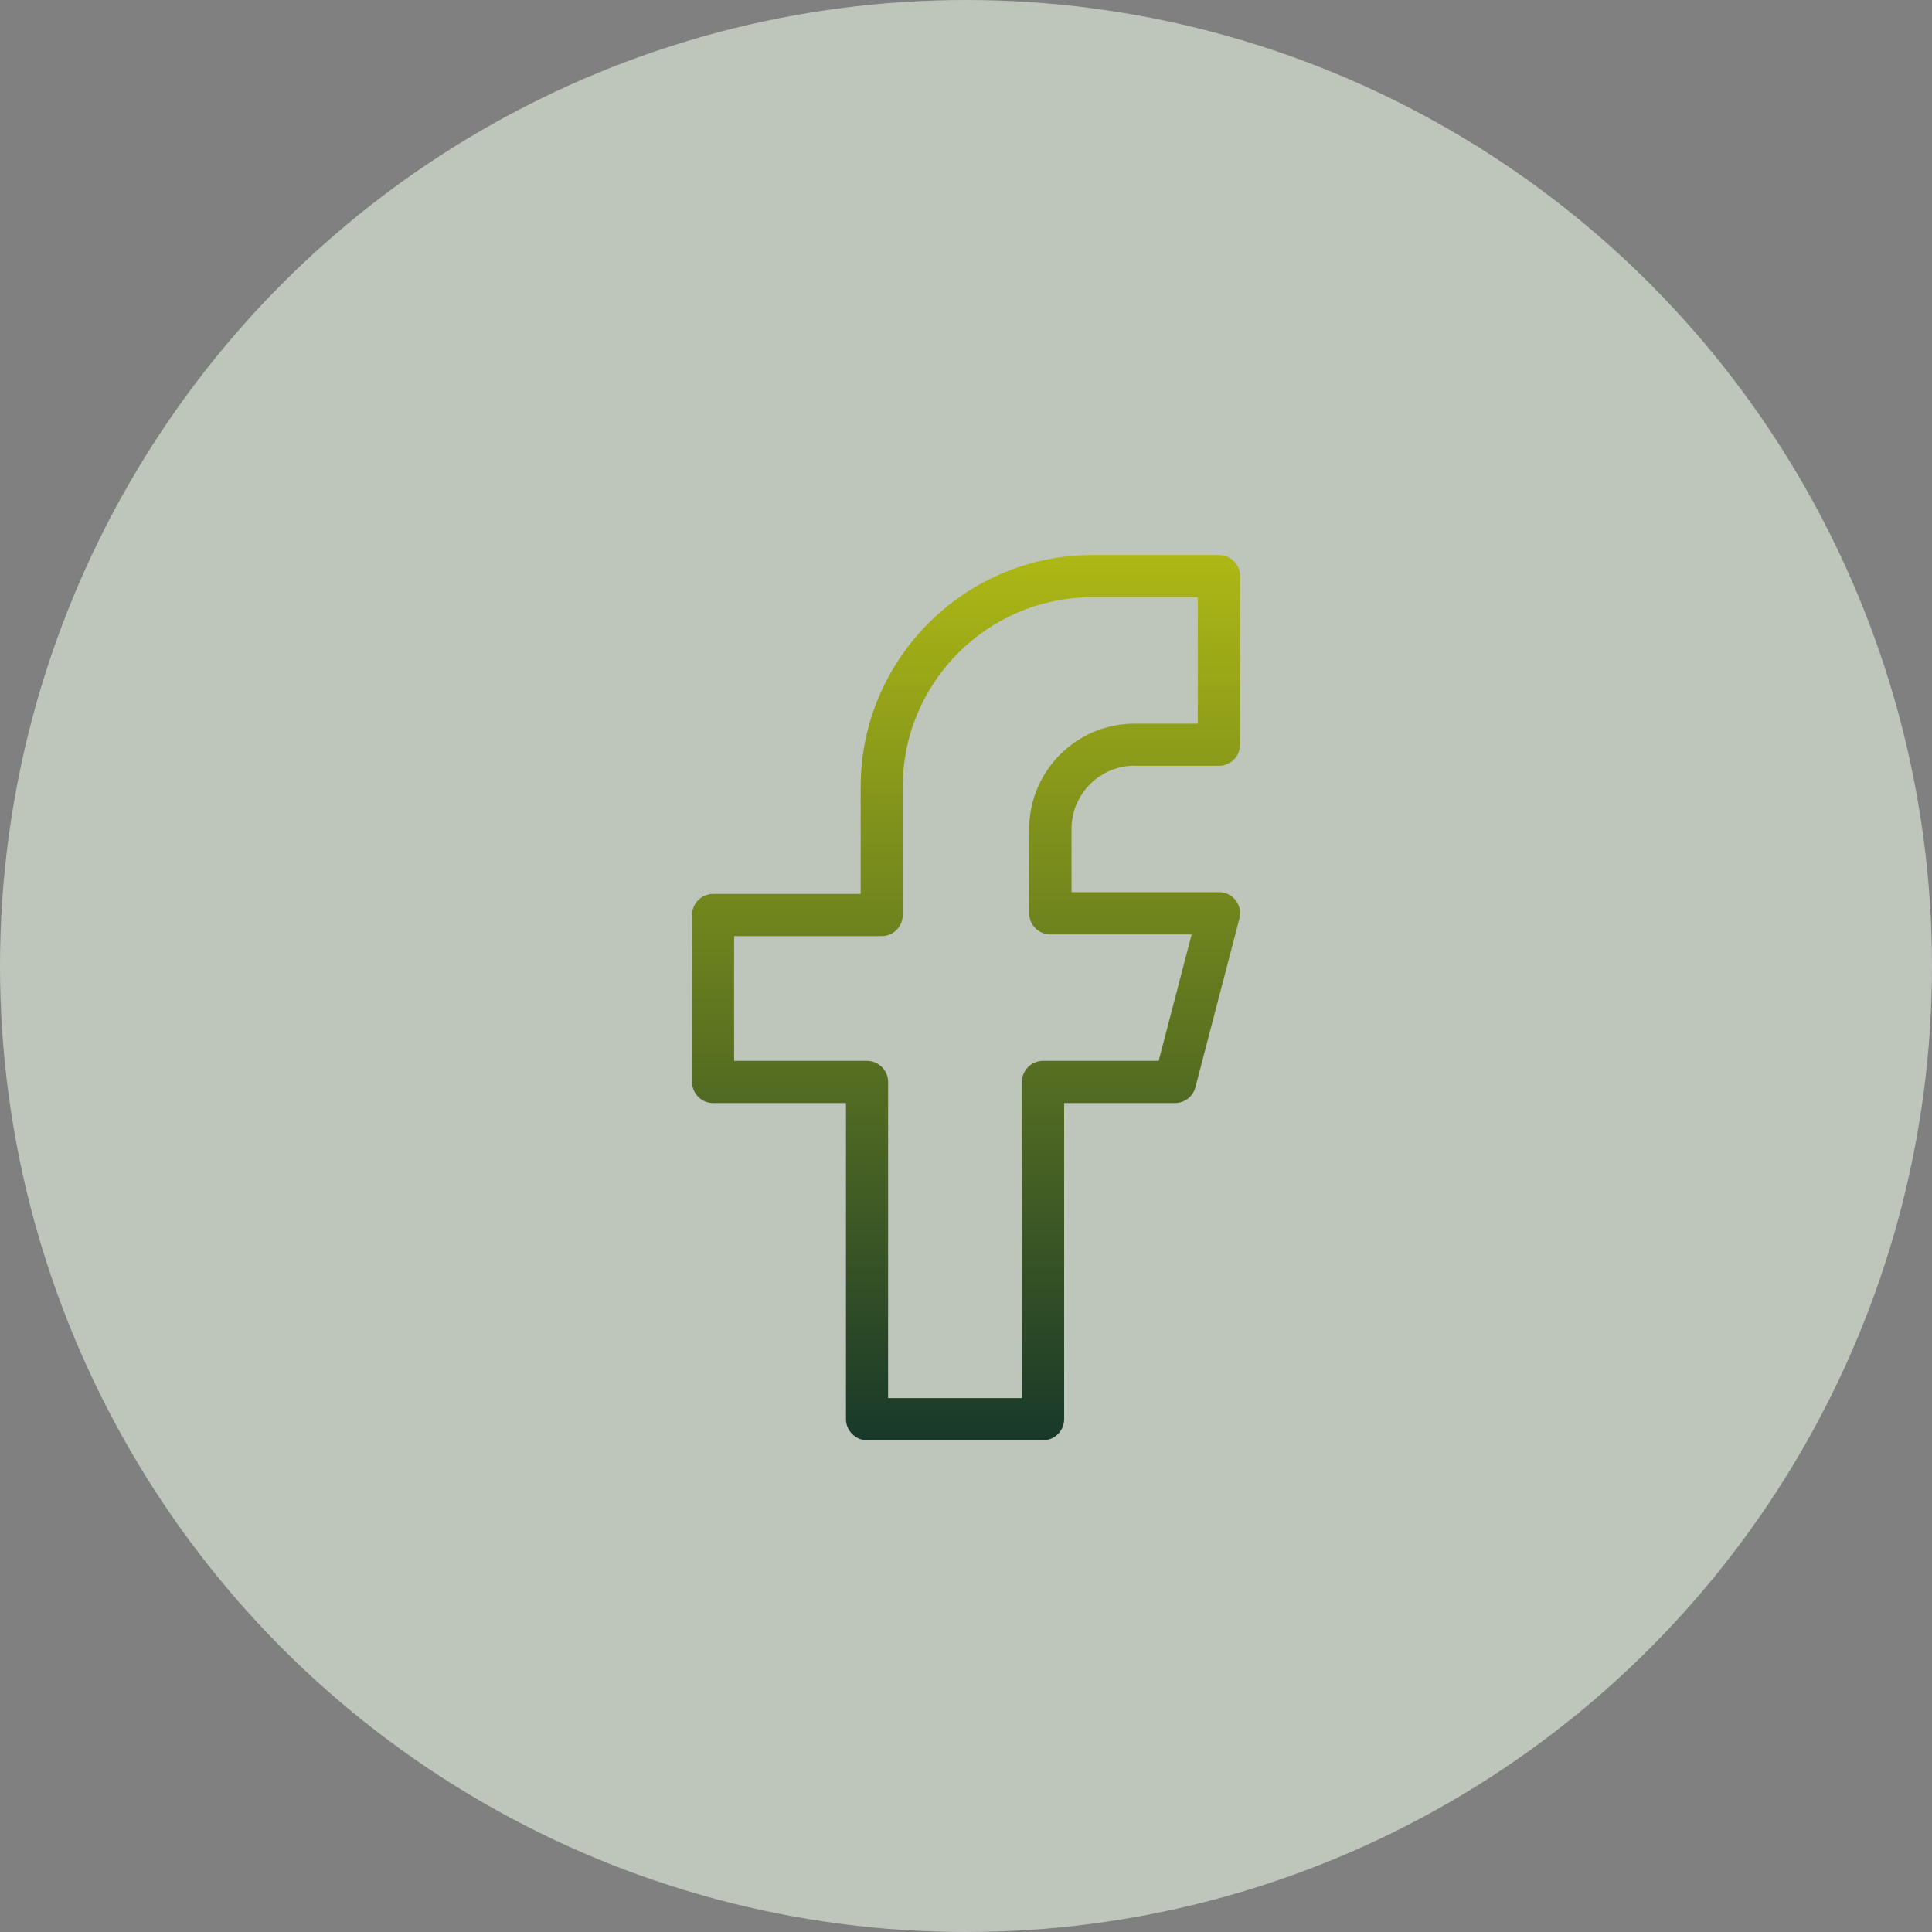 <svg width="40" height="40" viewBox="0 0 40 40" fill="none" xmlns="http://www.w3.org/2000/svg">
<rect x="0" y="0" width="40" height="40" fill="#808080" stroke="none"/>
<circle cx="20" cy="20" r="20" fill="#EAF6E4" fill-opacity="0.59"/>
<path d="M23.492 15.855H25.237C25.478 15.855 25.674 15.659 25.674 15.418V11.928C25.674 11.687 25.478 11.491 25.237 11.491H22.619C19.973 11.491 17.819 13.645 17.819 16.291V18.508H14.764C14.524 18.508 14.328 18.704 14.328 18.944V22.4C14.328 22.641 14.524 22.837 14.764 22.837H17.515V29.382C17.515 29.622 17.712 29.819 17.952 29.819H21.595C21.836 29.819 22.032 29.622 22.032 29.382V22.837H24.327C24.526 22.837 24.7 22.704 24.75 22.509L25.661 19.018C25.696 18.887 25.668 18.748 25.584 18.641C25.501 18.534 25.374 18.471 25.24 18.471H22.185V17.161C22.185 16.439 22.772 15.852 23.494 15.852L23.492 15.855ZM21.746 19.346H24.672L23.989 21.964H21.594C21.354 21.964 21.157 22.16 21.157 22.4V28.946H18.387V22.4C18.387 22.16 18.191 21.964 17.95 21.964H15.199V19.381H18.254C18.494 19.381 18.69 19.185 18.69 18.944V16.291C18.69 14.126 20.451 12.364 22.617 12.364H24.799V14.982H23.49C22.288 14.982 21.308 15.961 21.308 17.164V18.909C21.308 19.15 21.505 19.346 21.745 19.346H21.746Z" fill="url(#paint0_linear_534_3313)"/>
<defs>
<linearGradient id="paint0_linear_534_3313" x1="20.002" y1="11.491" x2="20.002" y2="29.819" gradientUnits="userSpaceOnUse">
<stop stop-color="#ADB815"/>
<stop offset="1" stop-color="#18392A"/>
</linearGradient>
</defs>
</svg>

